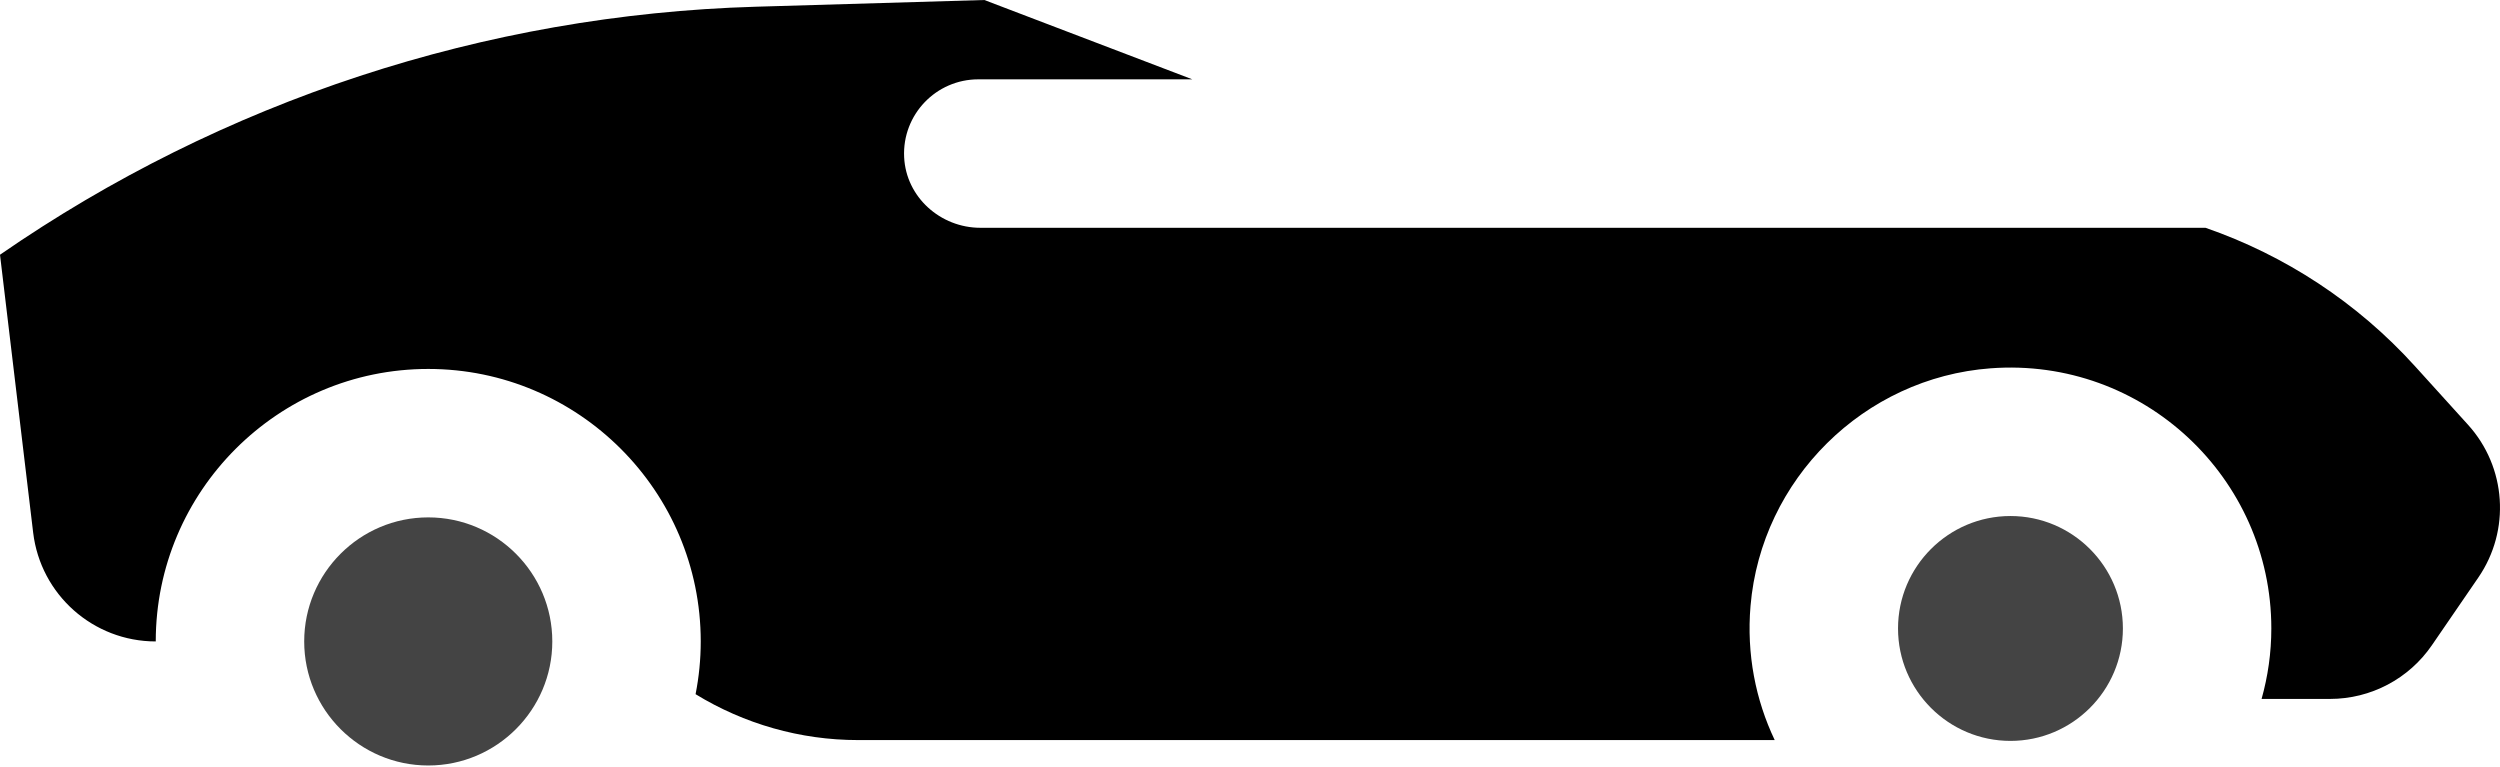 <svg width="512" height="157" viewBox="0 0 512 157" fill="none" xmlns="http://www.w3.org/2000/svg">
<path class="car-icon__shape" d="M505.453 86.993L494.577 74.986C482.766 61.949 467.968 52.286 451.687 46.651H200.782C192.597 46.651 185.554 40.361 185.168 32.185C184.757 23.456 191.713 16.249 200.352 16.249H244.186L201.592 0L154.745 1.378C99.341 3.008 45.594 20.649 0 52.17L6.79 109.076C8.307 121.792 19.092 131.367 31.898 131.367C31.898 100.595 56.933 75.56 87.705 75.56C118.477 75.56 143.512 100.595 143.512 131.367C143.512 135.062 143.142 138.672 142.454 142.168C152.382 148.249 163.88 151.568 175.742 151.568H363.461C359.549 143.341 357.672 133.967 358.507 124.095C360.702 98.157 381.741 77.347 407.701 75.428C438.979 73.116 465.168 97.91 465.168 128.707C465.168 133.708 464.463 138.545 463.172 143.14H477.19C485.528 143.14 493.331 139.03 498.045 132.153L507.567 118.27C514.19 108.612 513.315 95.671 505.453 86.993Z" fill="black"/>
<path d="M411.743 105.682C399.046 105.682 388.716 116.012 388.716 128.709C388.716 141.406 399.046 151.736 411.743 151.736C424.44 151.736 434.77 141.405 434.77 128.709C434.769 116.013 424.44 105.682 411.743 105.682Z" fill="#444444"/>
<path d="M87.706 105.962C73.698 105.962 62.301 117.359 62.301 131.367C62.301 145.375 73.698 156.772 87.706 156.772C101.714 156.772 113.111 145.375 113.111 131.367C113.111 117.359 101.715 105.962 87.706 105.962Z" fill="#444444"/>
</svg>
